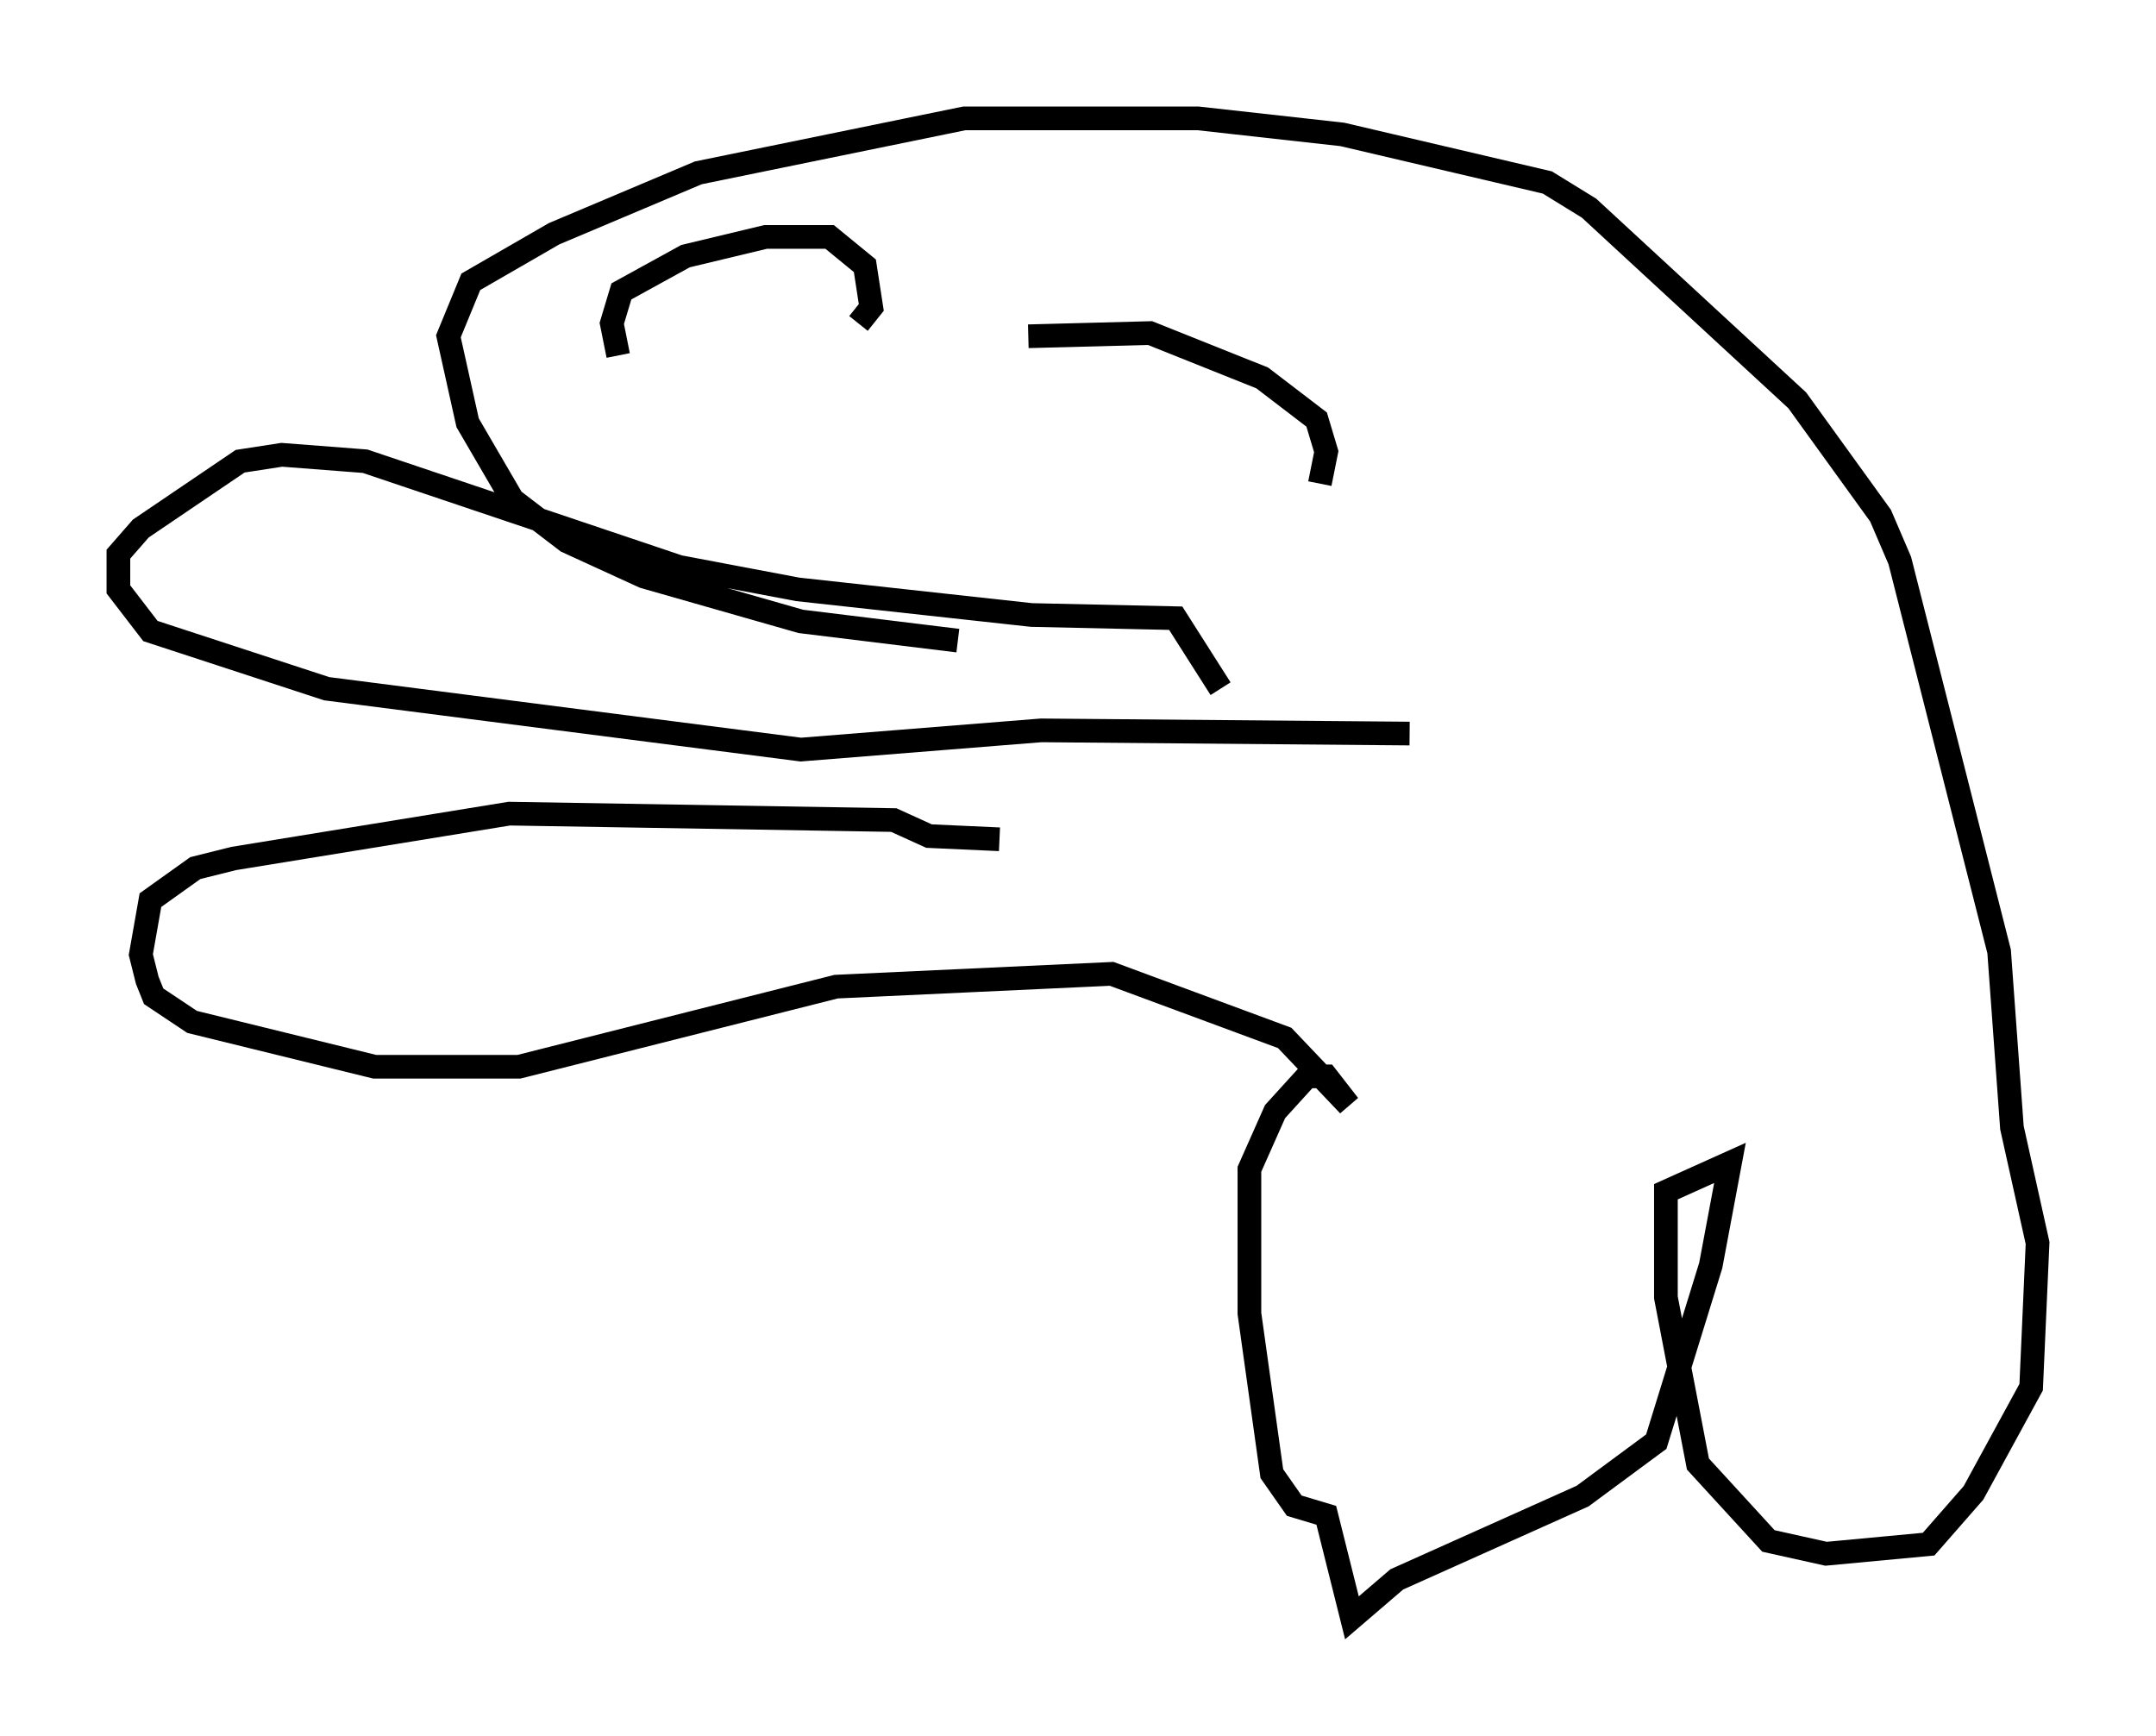 <?xml version="1.0" encoding="utf-8" ?>
<svg baseProfile="full" height="73.328" version="1.1" width="91.055" xmlns="http://www.w3.org/2000/svg" xmlns:ev="http://www.w3.org/2001/xml-events" xmlns:xlink="http://www.w3.org/1999/xlink"><defs /><rect fill="white" height="73.328" width="91.055" x="0" y="0" /><path d="M45.324, 26.921 m-4.871, 0.135 l-6.631, -0.812 -6.631, -1.894 l-3.248, -1.488 -2.3, -1.759 l-1.894, -3.248 -0.812, -3.654 l0.947, -2.3 3.518, -2.03 l6.089, -2.571 11.231, -2.3 l9.878, 0.0 6.089, 0.677 l8.66, 2.03 1.759, 1.083 l8.796, 8.119 3.518, 4.871 l0.812, 1.894 4.195, 16.509 l0.541, 7.442 1.083, 4.871 l-0.271, 6.089 -2.436, 4.465 l-1.894, 2.165 -4.33, 0.406 l-2.436, -0.541 -2.977, -3.248 l-1.353, -7.036 0.0, -4.465 l2.706, -1.218 -0.812, 4.33 l-2.3, 7.442 -3.112, 2.3 l-7.848, 3.518 -1.894, 1.624 l-1.083, -4.33 -1.353, -0.406 l-0.947, -1.353 -0.947, -6.766 l0.0, -6.089 1.083, -2.436 l1.353, -1.488 0.812, 0.0 l0.947, 1.218 -2.706, -2.842 l-7.307, -2.706 -11.637, 0.541 l-13.396, 3.383 -6.089, 0.0 l-7.713, -1.894 -1.624, -1.083 l-0.271, -0.677 -0.271, -1.083 l0.406, -2.3 1.894, -1.353 l1.624, -0.406 11.637, -1.894 l16.238, 0.271 1.488, 0.677 l2.977, 0.135 m17.321, -4.465 l-15.561, -0.135 -10.149, 0.812 l-20.027, -2.571 -7.442, -2.436 l-1.353, -1.759 0.0, -1.488 l0.947, -1.083 4.195, -2.842 l1.759, -0.271 3.518, 0.271 l13.261, 4.465 5.007, 0.947 l9.878, 1.083 6.089, 0.135 l1.894, 2.977 m-25.44, -14.073 l-0.271, -1.353 0.406, -1.353 l2.706, -1.488 3.383, -0.812 l2.706, 0.0 1.488, 1.218 l0.271, 1.759 -0.541, 0.677 m7.172, 0.541 l5.142, -0.135 4.736, 1.894 l2.3, 1.759 0.406, 1.353 l-0.271, 1.353 " fill="none" stroke="black" stroke-width="1" /></svg>